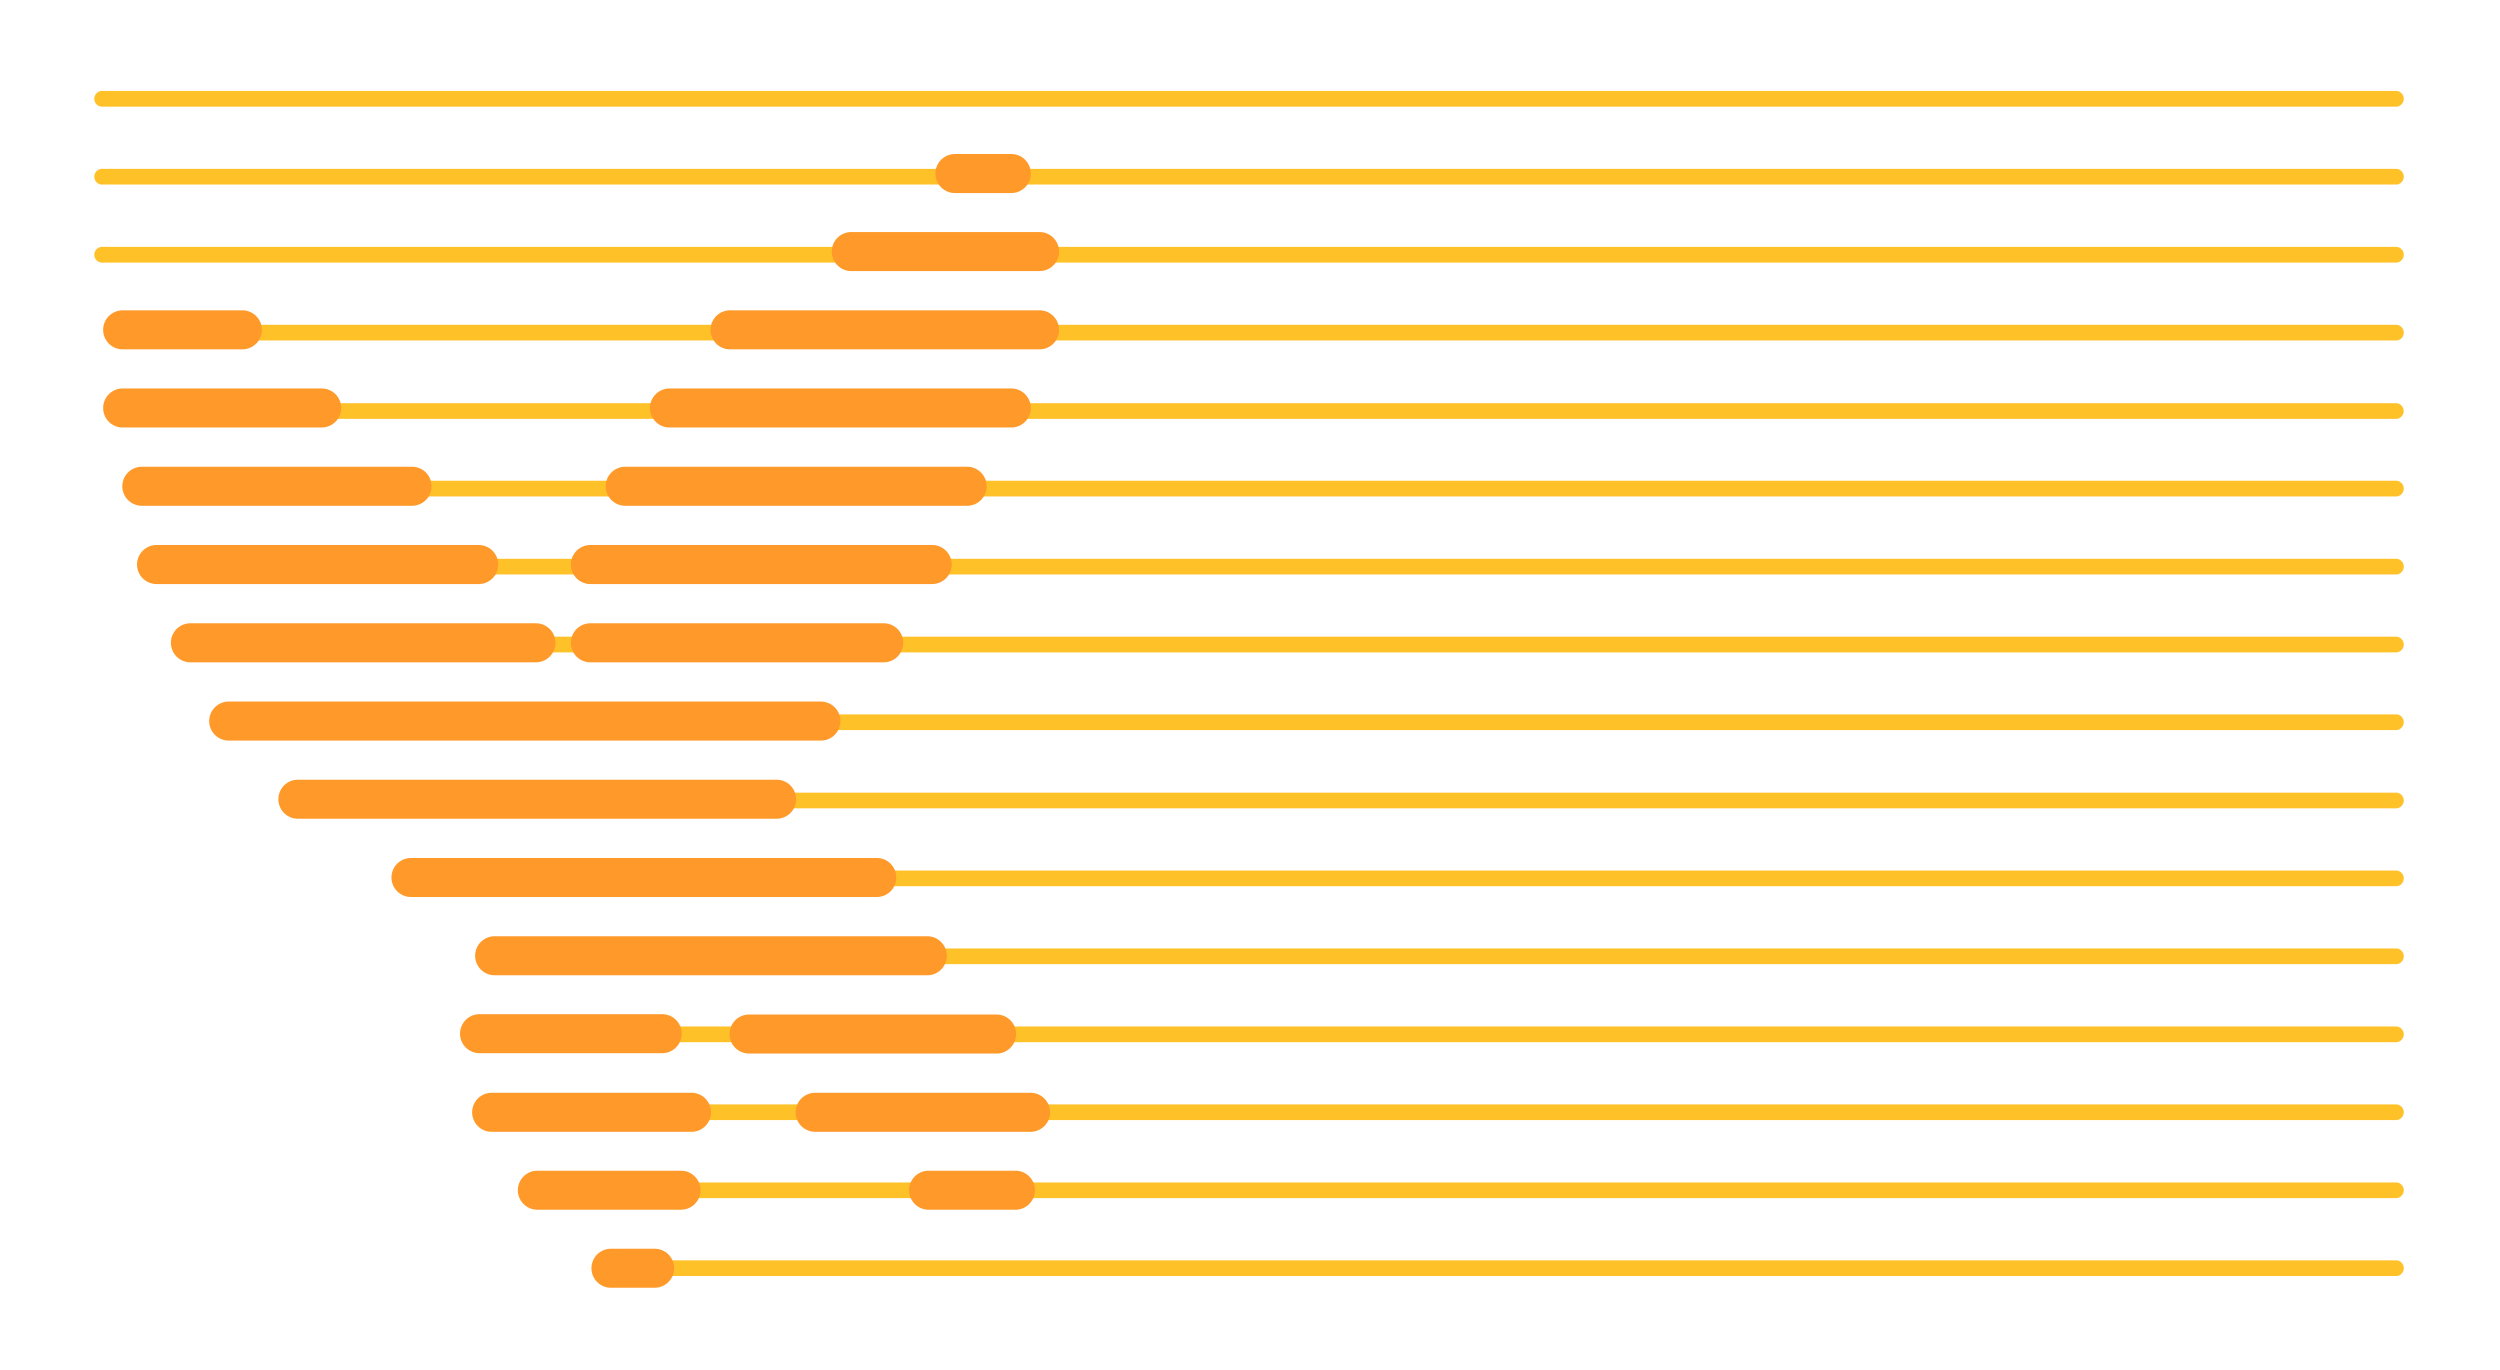 <svg id="Layer_1" data-name="Layer 1" xmlns="http://www.w3.org/2000/svg" viewBox="0 0 208.89 114.5"><defs><style>.cls-1{fill:#ffc128;}.cls-2{fill:#ff9929;}</style></defs><title>Baaham Security (SVG PNG)</title><path class="cls-1" d="M200.27,106.62H51.05a0.66,0.66,0,1,1,0-1.31H200.27A0.66,0.66,0,0,1,200.27,106.62Z"/><path class="cls-1" d="M200.27,100.11H48.34a0.66,0.66,0,1,1,0-1.31H200.27A0.66,0.66,0,0,1,200.27,100.11Z"/><path class="cls-1" d="M200.27,93.59H52.88a0.66,0.66,0,1,1,0-1.31H200.27A0.66,0.66,0,0,1,200.27,93.59Z"/><path class="cls-1" d="M200.27,87.08H46.41a0.66,0.66,0,0,1,0-1.31H200.27A0.66,0.66,0,0,1,200.27,87.08Z"/><path class="cls-1" d="M200.27,80.56H72.09a0.66,0.66,0,0,1,0-1.31H200.27A0.66,0.66,0,0,1,200.27,80.56Z"/><path class="cls-1" d="M200.27,74.05H72.09a0.66,0.66,0,0,1,0-1.31H200.27A0.66,0.66,0,0,1,200.27,74.05Z"/><path class="cls-1" d="M200.27,67.54H39.7a0.66,0.66,0,0,1,0-1.31H200.27A0.66,0.66,0,0,1,200.27,67.54Z"/><path class="cls-1" d="M200.27,61H46.41a0.66,0.66,0,0,1,0-1.31H200.27A0.66,0.66,0,0,1,200.27,61Z"/><path class="cls-1" d="M200.27,54.51H43.85a0.66,0.66,0,1,1,0-1.31H200.27A0.66,0.66,0,0,1,200.27,54.51Z"/><path class="cls-1" d="M200.27,48H26.54a0.66,0.66,0,0,1,0-1.31H200.27A0.66,0.66,0,0,1,200.27,48Z"/><path class="cls-1" d="M200.27,41.48H21.88a0.66,0.66,0,0,1,0-1.31H200.27A0.66,0.66,0,0,1,200.27,41.48Z"/><path class="cls-1" d="M200.27,35H18.56a0.66,0.66,0,0,1,0-1.31h181.7A0.66,0.66,0,0,1,200.27,35Z"/><path class="cls-1" d="M200.27,28.45h-190a0.66,0.66,0,1,1,0-1.31h190A0.66,0.66,0,0,1,200.27,28.45Z"/><path class="cls-1" d="M200.27,21.94H8.62a0.66,0.66,0,1,1,0-1.31H200.27A0.66,0.66,0,0,1,200.27,21.94Z"/><path class="cls-1" d="M200.27,15.42H8.62a0.66,0.66,0,1,1,0-1.31H200.27A0.66,0.66,0,0,1,200.27,15.42Z"/><path class="cls-1" d="M200.27,8.91H8.62a0.66,0.66,0,1,1,0-1.31H200.27A0.66,0.66,0,0,1,200.27,8.91Z"/><path class="cls-2" d="M26.88,35.72a1.63,1.63,0,1,0,0-3.26H10.25a1.63,1.63,0,1,0,0,3.26H26.88Z"/><path class="cls-2" d="M10.25,29.19h10a1.63,1.63,0,1,0,0-3.26h-10A1.63,1.63,0,1,0,10.25,29.19Z"/><path class="cls-2" d="M34.43,42.26a1.63,1.63,0,0,0,0-3.26H11.85a1.63,1.63,0,1,0,0,3.26H34.43Z"/><path class="cls-2" d="M41.63,47.17A1.63,1.63,0,0,0,40,45.54H13.08a1.63,1.63,0,0,0,0,3.26H40A1.63,1.63,0,0,0,41.63,47.17Z"/><path class="cls-2" d="M46.41,53.71a1.63,1.63,0,0,0-1.63-1.63H15.91a1.63,1.63,0,1,0,0,3.26H44.78A1.63,1.63,0,0,0,46.41,53.71Z"/><path class="cls-2" d="M49.33,55.34H73.84a1.63,1.63,0,0,0,0-3.26H49.33A1.63,1.63,0,0,0,49.33,55.34Z"/><path class="cls-2" d="M49.33,48.8H77.89a1.63,1.63,0,1,0,0-3.26H49.33A1.63,1.63,0,0,0,49.33,48.8Z"/><path class="cls-2" d="M52.24,42.26H80.81a1.63,1.63,0,0,0,0-3.26H52.24A1.63,1.63,0,1,0,52.24,42.26Z"/><path class="cls-2" d="M55.94,35.72H84.5a1.63,1.63,0,0,0,0-3.26H55.94A1.63,1.63,0,1,0,55.94,35.72Z"/><path class="cls-2" d="M86.86,25.93H61a1.63,1.63,0,1,0,0,3.26H86.86A1.63,1.63,0,0,0,86.86,25.93Z"/><path class="cls-2" d="M71.13,22.65H86.86a1.63,1.63,0,0,0,0-3.26H71.13A1.63,1.63,0,0,0,71.13,22.65Z"/><path class="cls-2" d="M79.79,16.13H84.5a1.63,1.63,0,0,0,0-3.26H79.79A1.63,1.63,0,0,0,79.79,16.13Z"/><path class="cls-2" d="M70.22,60.25a1.63,1.63,0,0,0-1.63-1.63H19.11a1.63,1.63,0,1,0,0,3.26H68.59A1.63,1.63,0,0,0,70.22,60.25Z"/><path class="cls-2" d="M66.52,66.78a1.63,1.63,0,0,0-1.63-1.63h-40a1.63,1.63,0,1,0,0,3.26h40A1.63,1.63,0,0,0,66.52,66.78Z"/><path class="cls-2" d="M74.89,73.32a1.63,1.63,0,0,0-1.63-1.63H34.34a1.63,1.63,0,1,0,0,3.26H73.26A1.63,1.63,0,0,0,74.89,73.32Z"/><path class="cls-2" d="M77.48,78.23H41.33a1.63,1.63,0,0,0-1.63,1.63h0a1.63,1.63,0,0,0,1.63,1.63H77.48A1.63,1.63,0,1,0,77.48,78.23Z"/><path class="cls-2" d="M55.33,88a1.63,1.63,0,1,0,0-3.26H40.07a1.63,1.63,0,1,0,0,3.26H55.33Z"/><path class="cls-2" d="M57.78,91.31H41.08a1.63,1.63,0,1,0,0,3.26h16.7A1.63,1.63,0,0,0,57.78,91.31Z"/><path class="cls-2" d="M56.9,97.82h-12a1.63,1.63,0,1,0,0,3.26h12A1.63,1.63,0,0,0,56.9,97.82Z"/><path class="cls-2" d="M54.7,104.34H51.05a1.63,1.63,0,1,0,0,3.26H54.7A1.63,1.63,0,1,0,54.7,104.34Z"/><path class="cls-2" d="M84.9,86.4a1.63,1.63,0,0,0-1.63-1.63H62.59a1.63,1.63,0,0,0,0,3.26H83.27A1.63,1.63,0,0,0,84.9,86.4Z"/><path class="cls-2" d="M86.11,91.31h-18a1.63,1.63,0,1,0,0,3.26h18A1.63,1.63,0,0,0,86.11,91.31Z"/><path class="cls-2" d="M84.85,97.82H77.59a1.63,1.63,0,1,0,0,3.26h7.25A1.63,1.63,0,0,0,84.85,97.82Z"/></svg>
